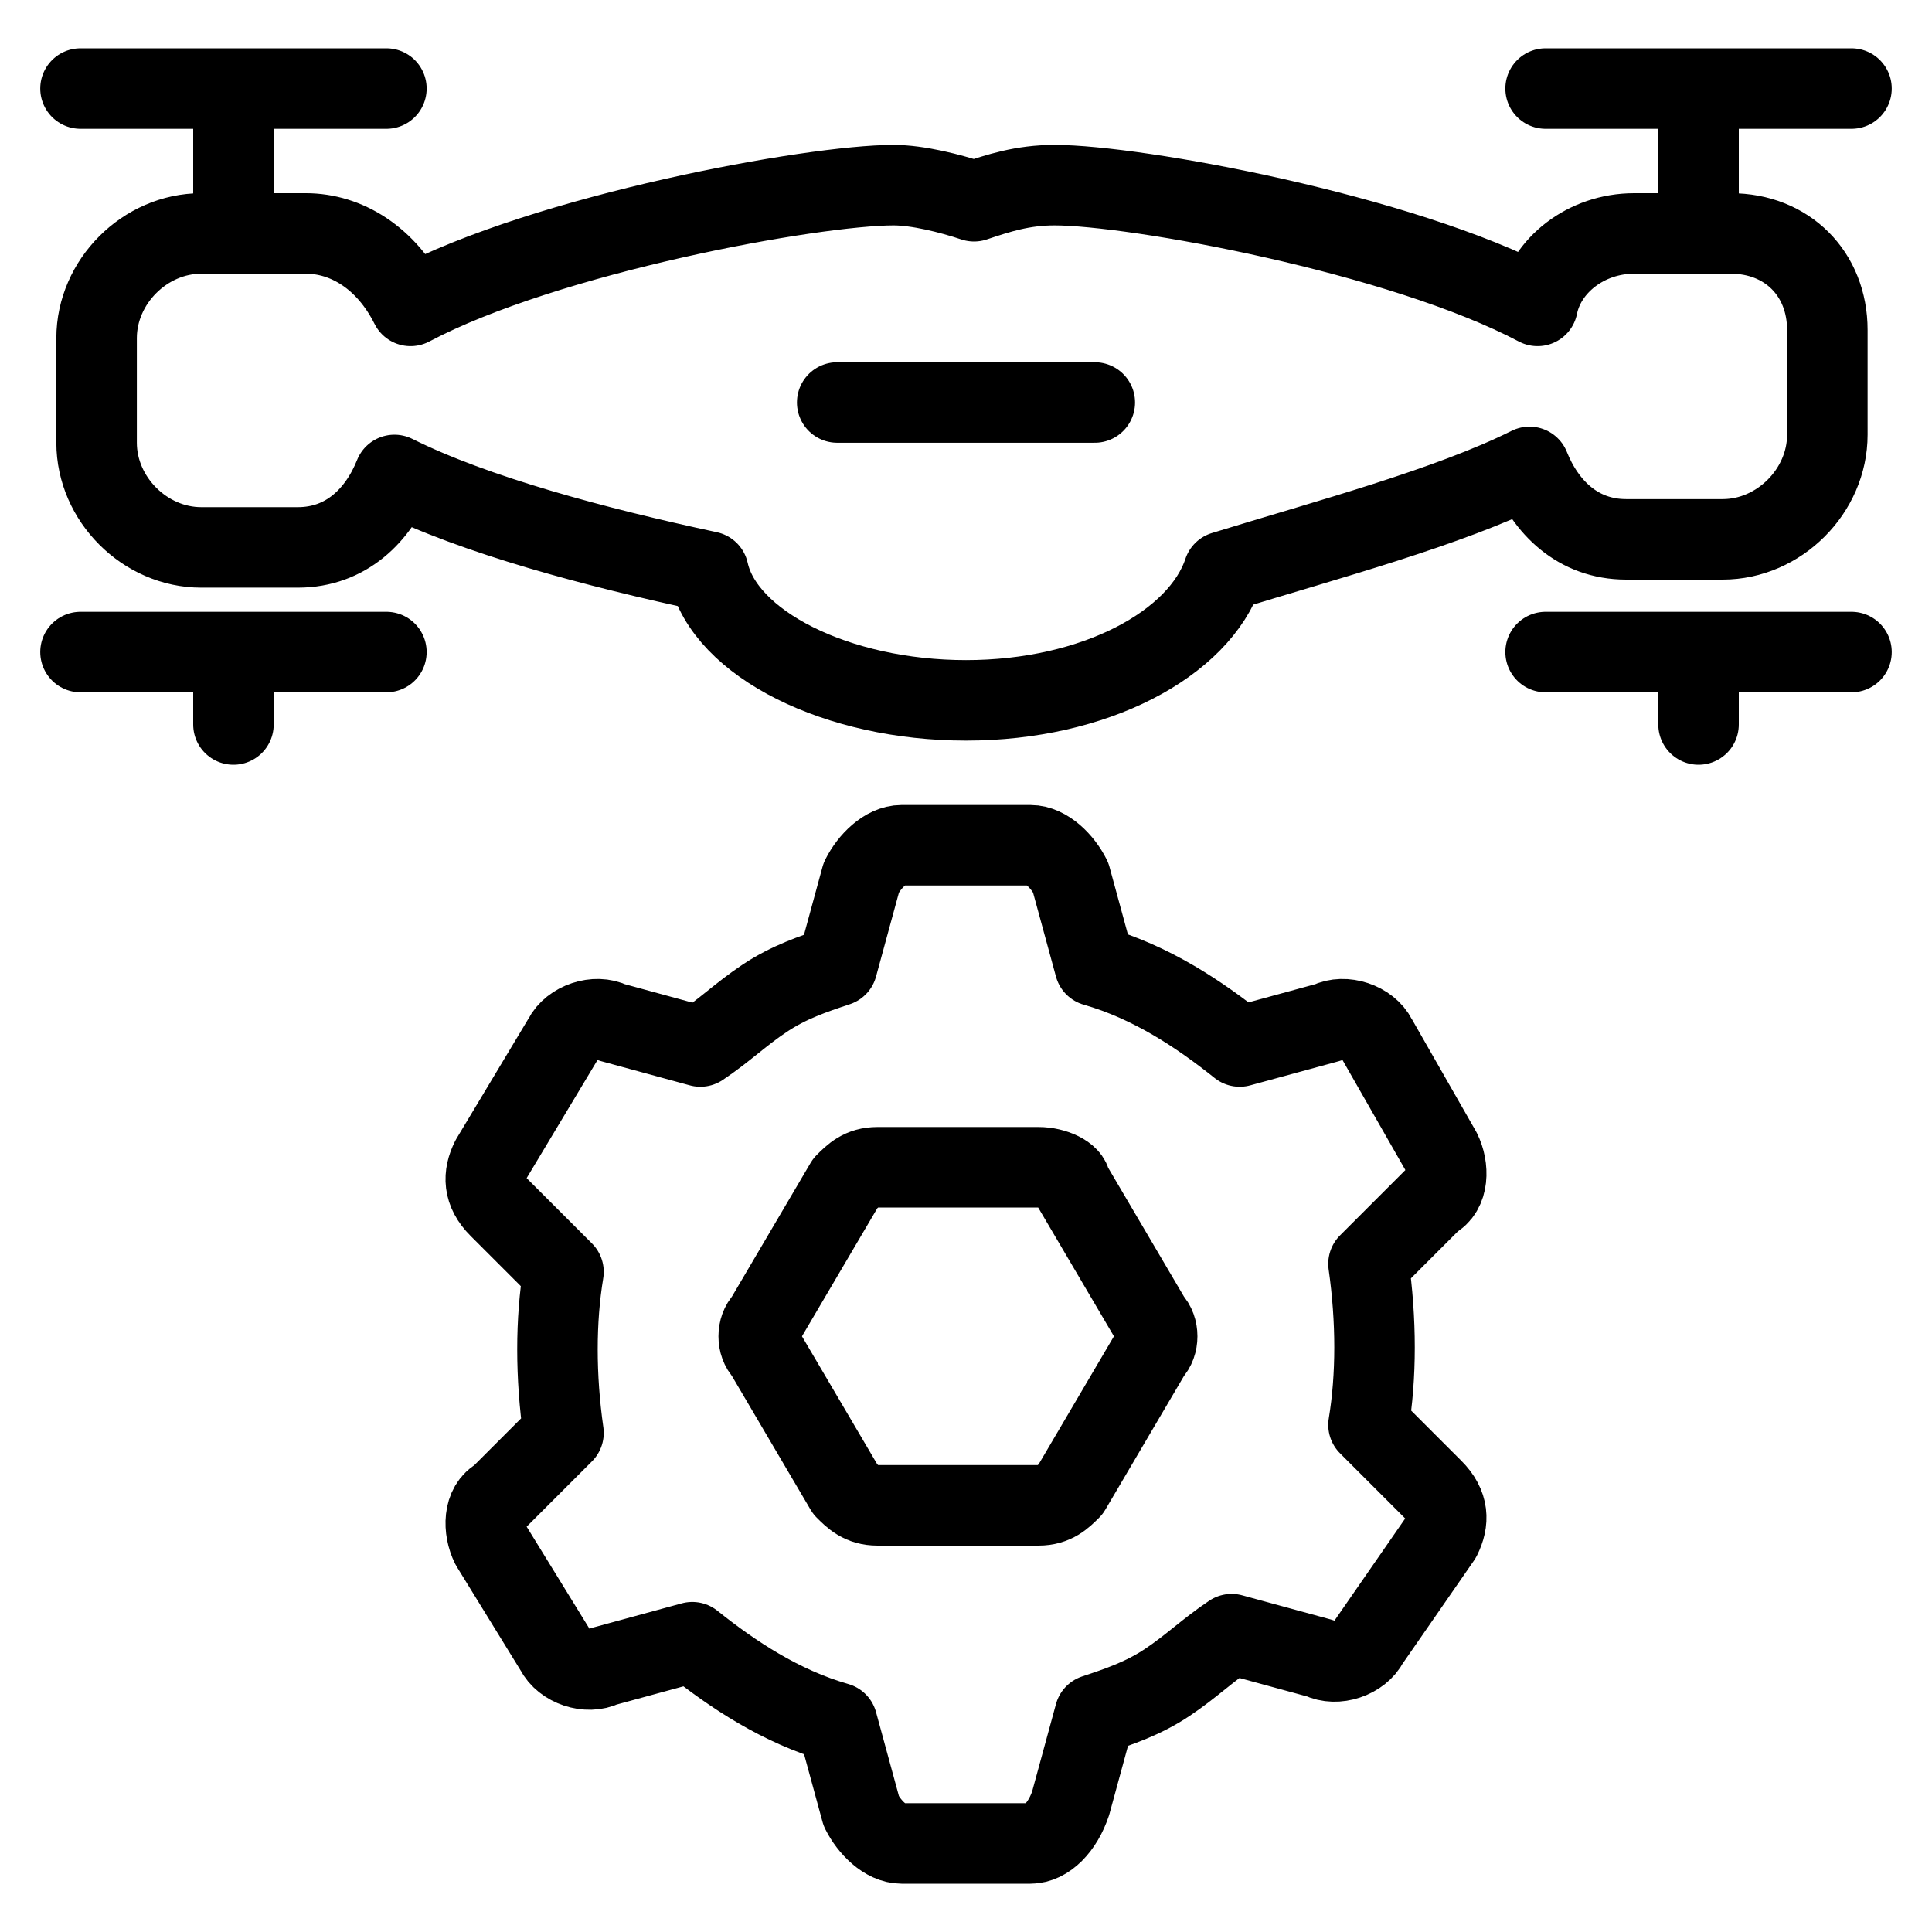 <?xml version="1.0" encoding="utf-8"?>
<!-- Generator: Adobe Illustrator 21.0.0, SVG Export Plug-In . SVG Version: 6.00 Build 0)  -->
<svg version="1.1" id="Layer_1" xmlns="http://www.w3.org/2000/svg" xmlns:xlink="http://www.w3.org/1999/xlink" x="0px" y="0px"
	 viewBox="0 0 24 24" style="enable-background:new 0 0 24 24;" xml:space="preserve">
<style type="text/css">
	.st0{fill:none;stroke:#000000;stroke-linecap:round;stroke-linejoin:round;stroke-miterlimit:10;}
	
		.st1{fill-rule:evenodd;clip-rule:evenodd;fill:none;stroke:#000000;stroke-linecap:round;stroke-linejoin:round;stroke-miterlimit:10;}
	.st2{fill:none;stroke:#000000;stroke-linecap:square;stroke-linejoin:round;stroke-miterlimit:10;}
	.st3{fill:none;stroke:#000000;stroke-linecap:square;stroke-miterlimit:10;}
</style>
<g>
	<g>
		<g>
			<g>
				<g>
					<line class="st0" x1="2.9" y1="1.4" x2="2.9" y2="2.7"/>
					<line class="st0" x1="2.9" y1="8.3" x2="2.9" y2="9"/>
					<line class="st0" x1="4.8" y1="8.1" x2="1" y2="8.1"/>
					<line class="st0" x1="4.8" y1="1.1" x2="1" y2="1.1"/>
					<line class="st0" x1="23" y1="1.1" x2="19.2" y2="1.1"/>
					<line class="st0" x1="21.1" y1="1.4" x2="21.1" y2="2.7"/>
					<line class="st0" x1="21.1" y1="8.3" x2="21.1" y2="9"/>
					<line class="st0" x1="19.2" y1="8.1" x2="23" y2="8.1"/>
					<path class="st0" d="M21.5,2.9h-1.2c-0.6,0-1.1,0.4-1.2,0.9c-1.7-0.9-5-1.5-6-1.5c-0.4,0-0.7,0.1-1,0.2c-0.3-0.1-0.7-0.2-1-0.2
						c-1,0-4.3,0.6-6,1.5C4.8,3.2,4.3,2.9,3.8,2.9H2.5c-0.7,0-1.3,0.6-1.3,1.3v1.3c0,0.7,0.6,1.3,1.3,1.3h1.2c0.6,0,1-0.4,1.2-0.9
						c1,0.5,2.5,0.9,3.9,1.2c0.2,0.9,1.6,1.6,3.2,1.6c1.6,0,2.9-0.7,3.2-1.6C16.5,6.7,18,6.3,19,5.8c0.2,0.5,0.6,0.9,1.2,0.9h1.2
						c0.7,0,1.3-0.6,1.3-1.3V4.1C22.7,3.4,22.2,2.9,21.5,2.9z"/>
				</g>
				<line class="st0" x1="10.4" y1="5" x2="13.6" y2="5"/>
			</g>
		</g>
	</g>
	<g>
		<g>
			<g>
				<g>
					<path class="st0" d="M12.8,22.9h-1.6c-0.2,0-0.4-0.2-0.5-0.4l-0.3-1.1c-0.7-0.2-1.3-0.6-1.8-1l-1.1,0.3c-0.2,0.1-0.5,0-0.6-0.2
						l-0.8-1.3c-0.1-0.2-0.1-0.5,0.1-0.6l0.8-0.8c-0.1-0.7-0.1-1.4,0-2l-0.8-0.8c-0.2-0.2-0.2-0.4-0.1-0.6L7,12.9
						c0.1-0.2,0.4-0.3,0.6-0.2l1.1,0.3c0.3-0.2,0.5-0.4,0.8-0.6c0.3-0.2,0.6-0.3,0.9-0.4l0.3-1.1c0.1-0.2,0.3-0.4,0.5-0.4h1.6
						c0,0,0,0,0,0c0.2,0,0.4,0.2,0.5,0.4l0.3,1.1c0.7,0.2,1.3,0.6,1.8,1l1.1-0.3c0.2-0.1,0.5,0,0.6,0.2l0.8,1.4
						c0.1,0.2,0.1,0.5-0.1,0.6l-0.8,0.8c0.1,0.7,0.1,1.4,0,2l0.8,0.8c0.2,0.2,0.2,0.4,0.1,0.6L17,20.4c-0.1,0.2-0.4,0.3-0.6,0.2
						l-1.1-0.3c-0.3,0.2-0.5,0.4-0.8,0.6c-0.3,0.2-0.6,0.3-0.9,0.4l-0.3,1.1C13.2,22.7,13,22.9,12.8,22.9z"/>
				</g>
			</g>
			<g>
				<path class="st0" d="M13.3,14.7l1,1.7c0.1,0.1,0.1,0.3,0,0.4l-1,1.7c-0.1,0.1-0.2,0.2-0.4,0.2l-2,0c-0.2,0-0.3-0.1-0.4-0.2
					l-1-1.7c-0.1-0.1-0.1-0.3,0-0.4l1-1.7c0.1-0.1,0.2-0.2,0.4-0.2h2C13.1,14.5,13.3,14.6,13.3,14.7z"/>
			</g>
		</g>
	</g>
</g>
</svg>
